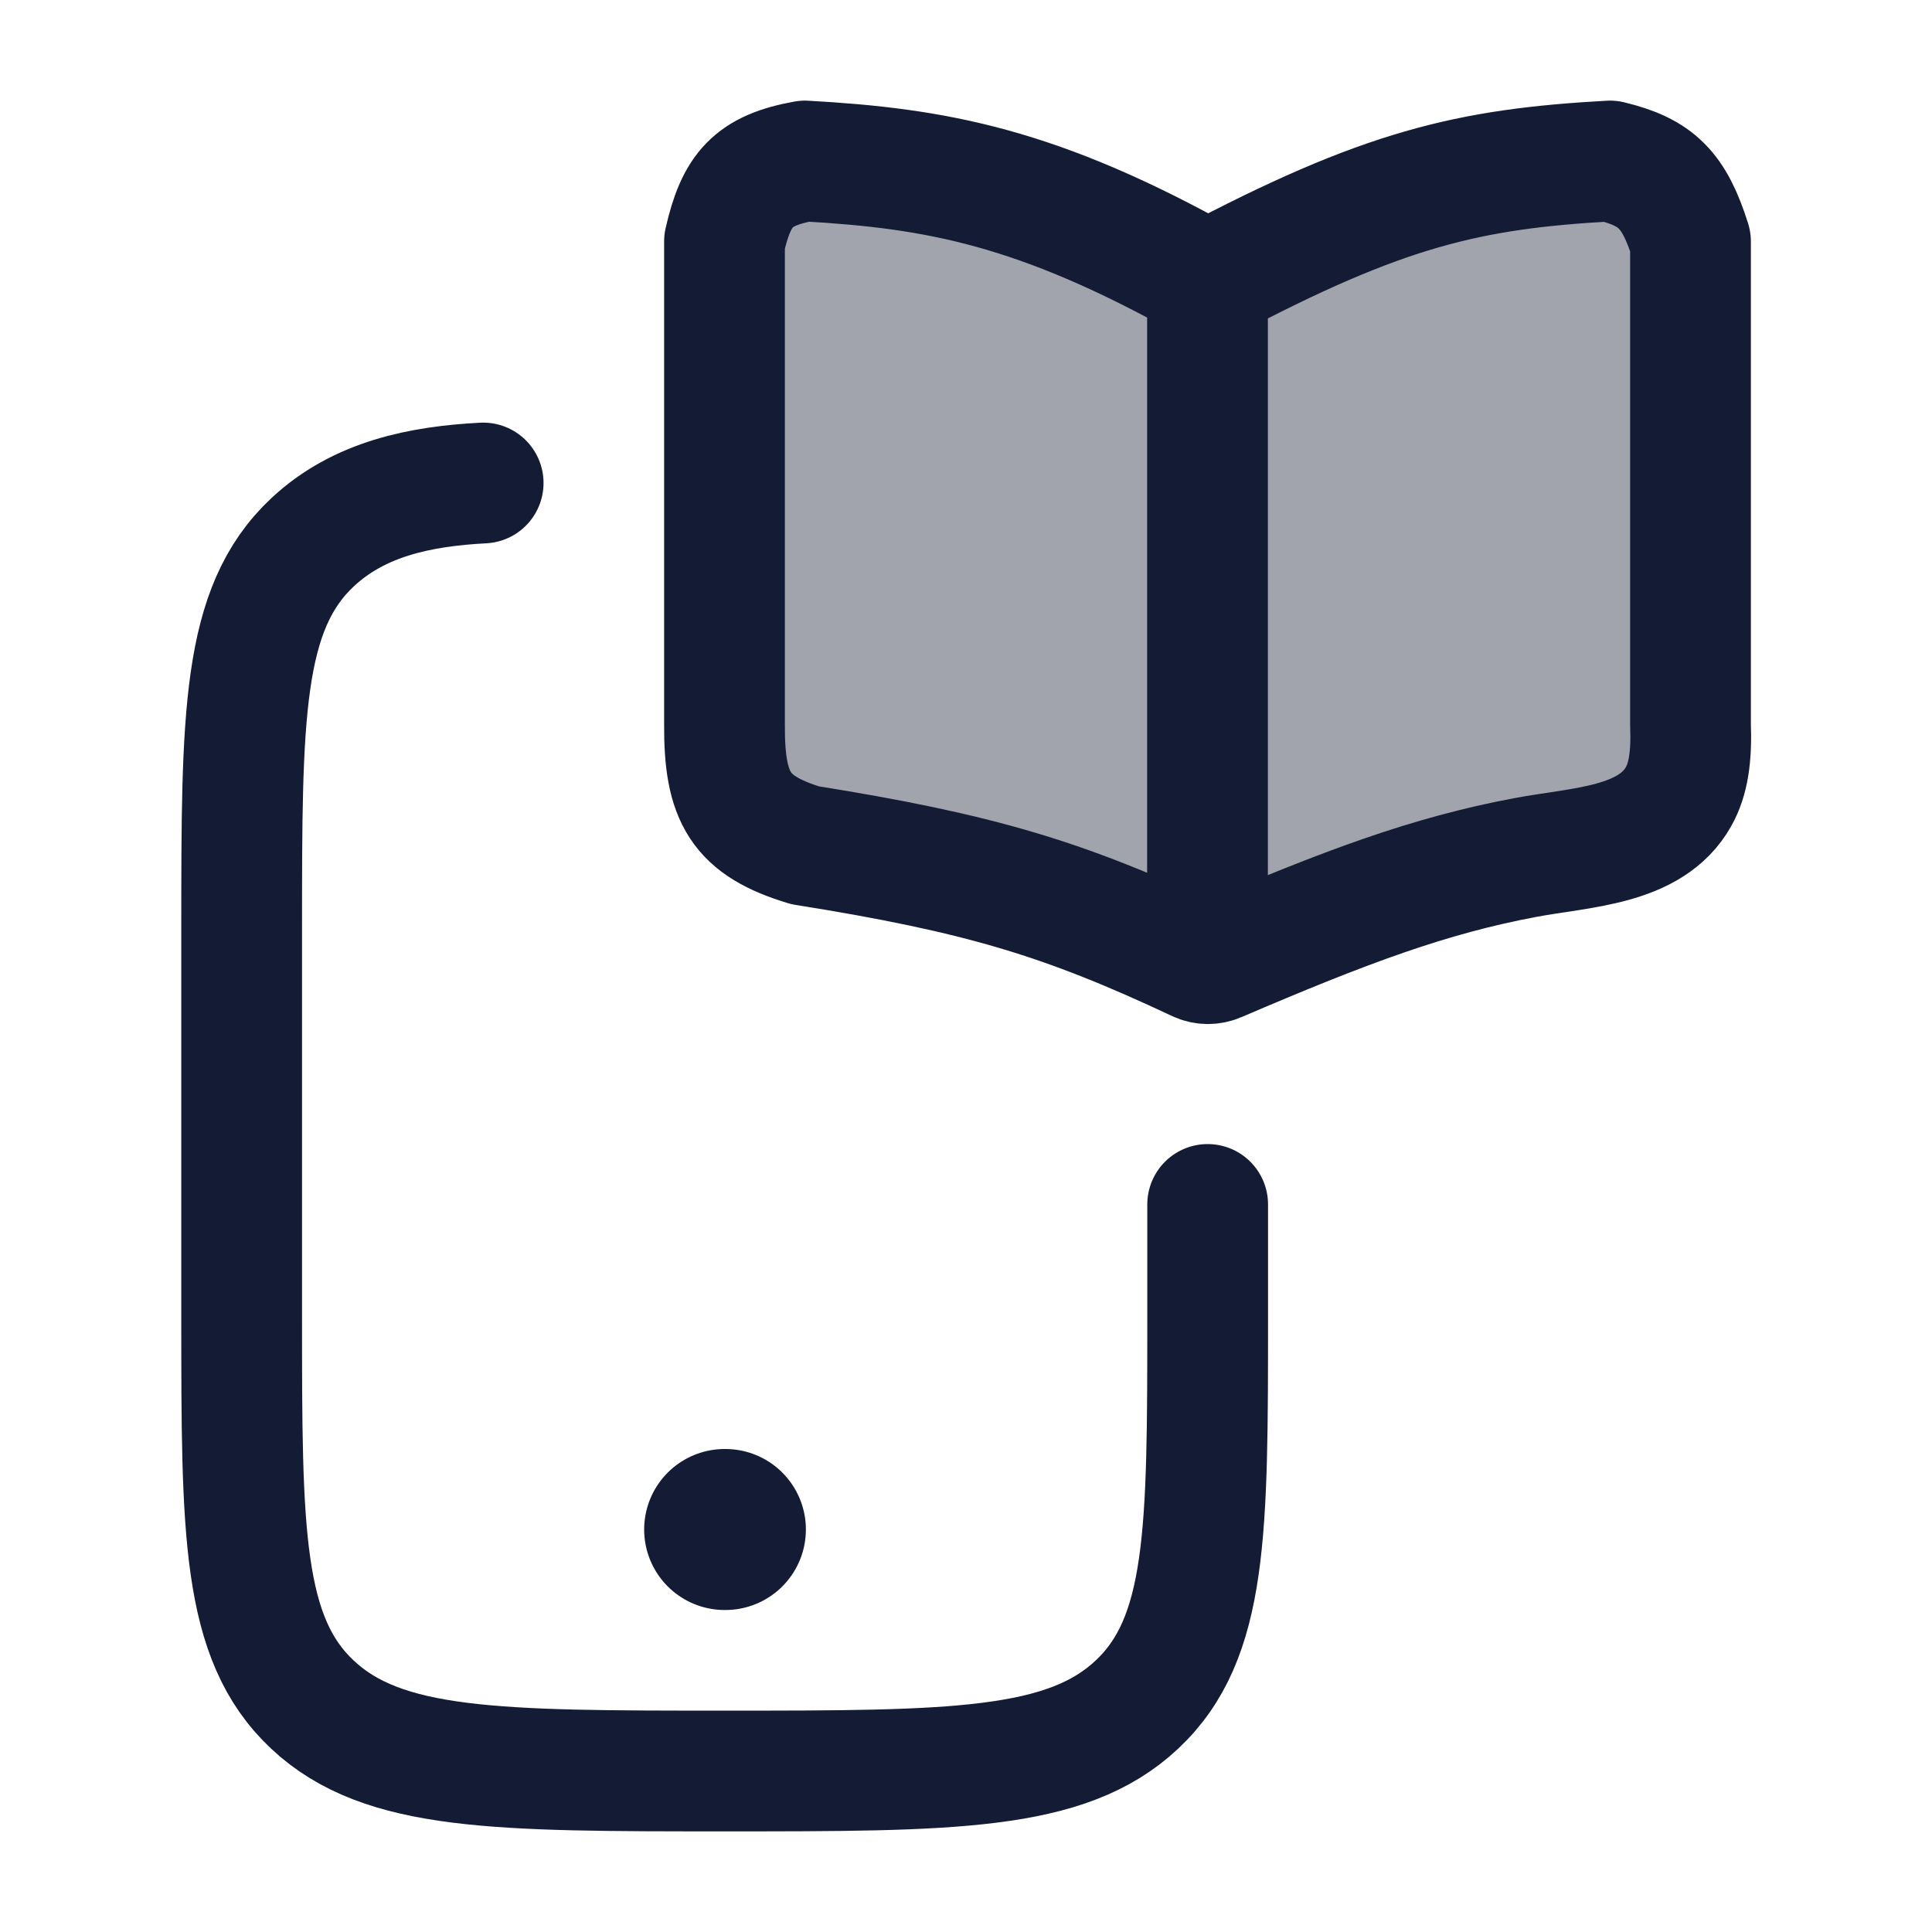 <svg width="24" height="24" viewBox="0 0 24 24" fill="none" xmlns="http://www.w3.org/2000/svg">
<path opacity="0.4" d="M11.39 2.159C13.395 2.512 14.59 3.251 15.002 3.676C15.414 3.251 16.609 2.512 18.614 2.159C19.629 1.98 20.137 1.89 20.57 2.233C21.002 2.576 21.002 3.133 21.002 4.248V8.253C21.002 9.272 21.002 9.781 20.724 10.099C20.447 10.417 19.836 10.525 18.614 10.741C17.524 10.933 16.674 11.239 16.058 11.546C15.453 11.849 15.15 12 15.002 12C14.854 12 14.551 11.849 13.945 11.546C13.33 11.239 12.48 10.933 11.39 10.741C10.168 10.525 9.557 10.417 9.28 10.099C9.002 9.781 9.002 9.272 9.002 8.253V4.248C9.002 3.133 9.002 2.576 9.434 2.233C9.867 1.89 10.375 1.98 11.39 2.159Z" fill="#141B34"/>
<path d="M15.002 14.962V16.37C15.002 19.024 15.002 20.351 14.123 21.175C13.245 22 11.83 22 9.002 22C6.174 22 4.759 22 3.881 21.175C3.002 20.351 3.002 19.024 3.002 16.37V11.544C3.002 8.89 3.002 7.563 3.881 6.738C4.463 6.192 5.229 6.041 6.002 6" stroke="#141B34" stroke-width="1.5" stroke-linecap="round"/>
<path d="M9.002 19H9.011" stroke="#141B34" stroke-width="2" stroke-linecap="round" stroke-linejoin="round"/>
<path d="M15 3.5C12.893 2.318 11.625 2.091 10 2C9.353 2.117 9.148 2.351 9 3V9C8.995 9.914 9.198 10.256 10 10.5C12.177 10.848 13.22 11.163 14.877 11.942C14.955 11.979 15.046 11.98 15.126 11.946C16.725 11.26 17.758 10.876 18.945 10.653C19.64 10.522 20.506 10.513 20.852 9.895C20.974 9.678 21.015 9.397 21 9V3C20.796 2.356 20.577 2.139 20 2C18.244 2.097 17.182 2.345 15 3.5ZM15 3.5L15 11.5" stroke="#141B34" stroke-width="1.5" stroke-linecap="round" stroke-linejoin="round"/>
</svg>
